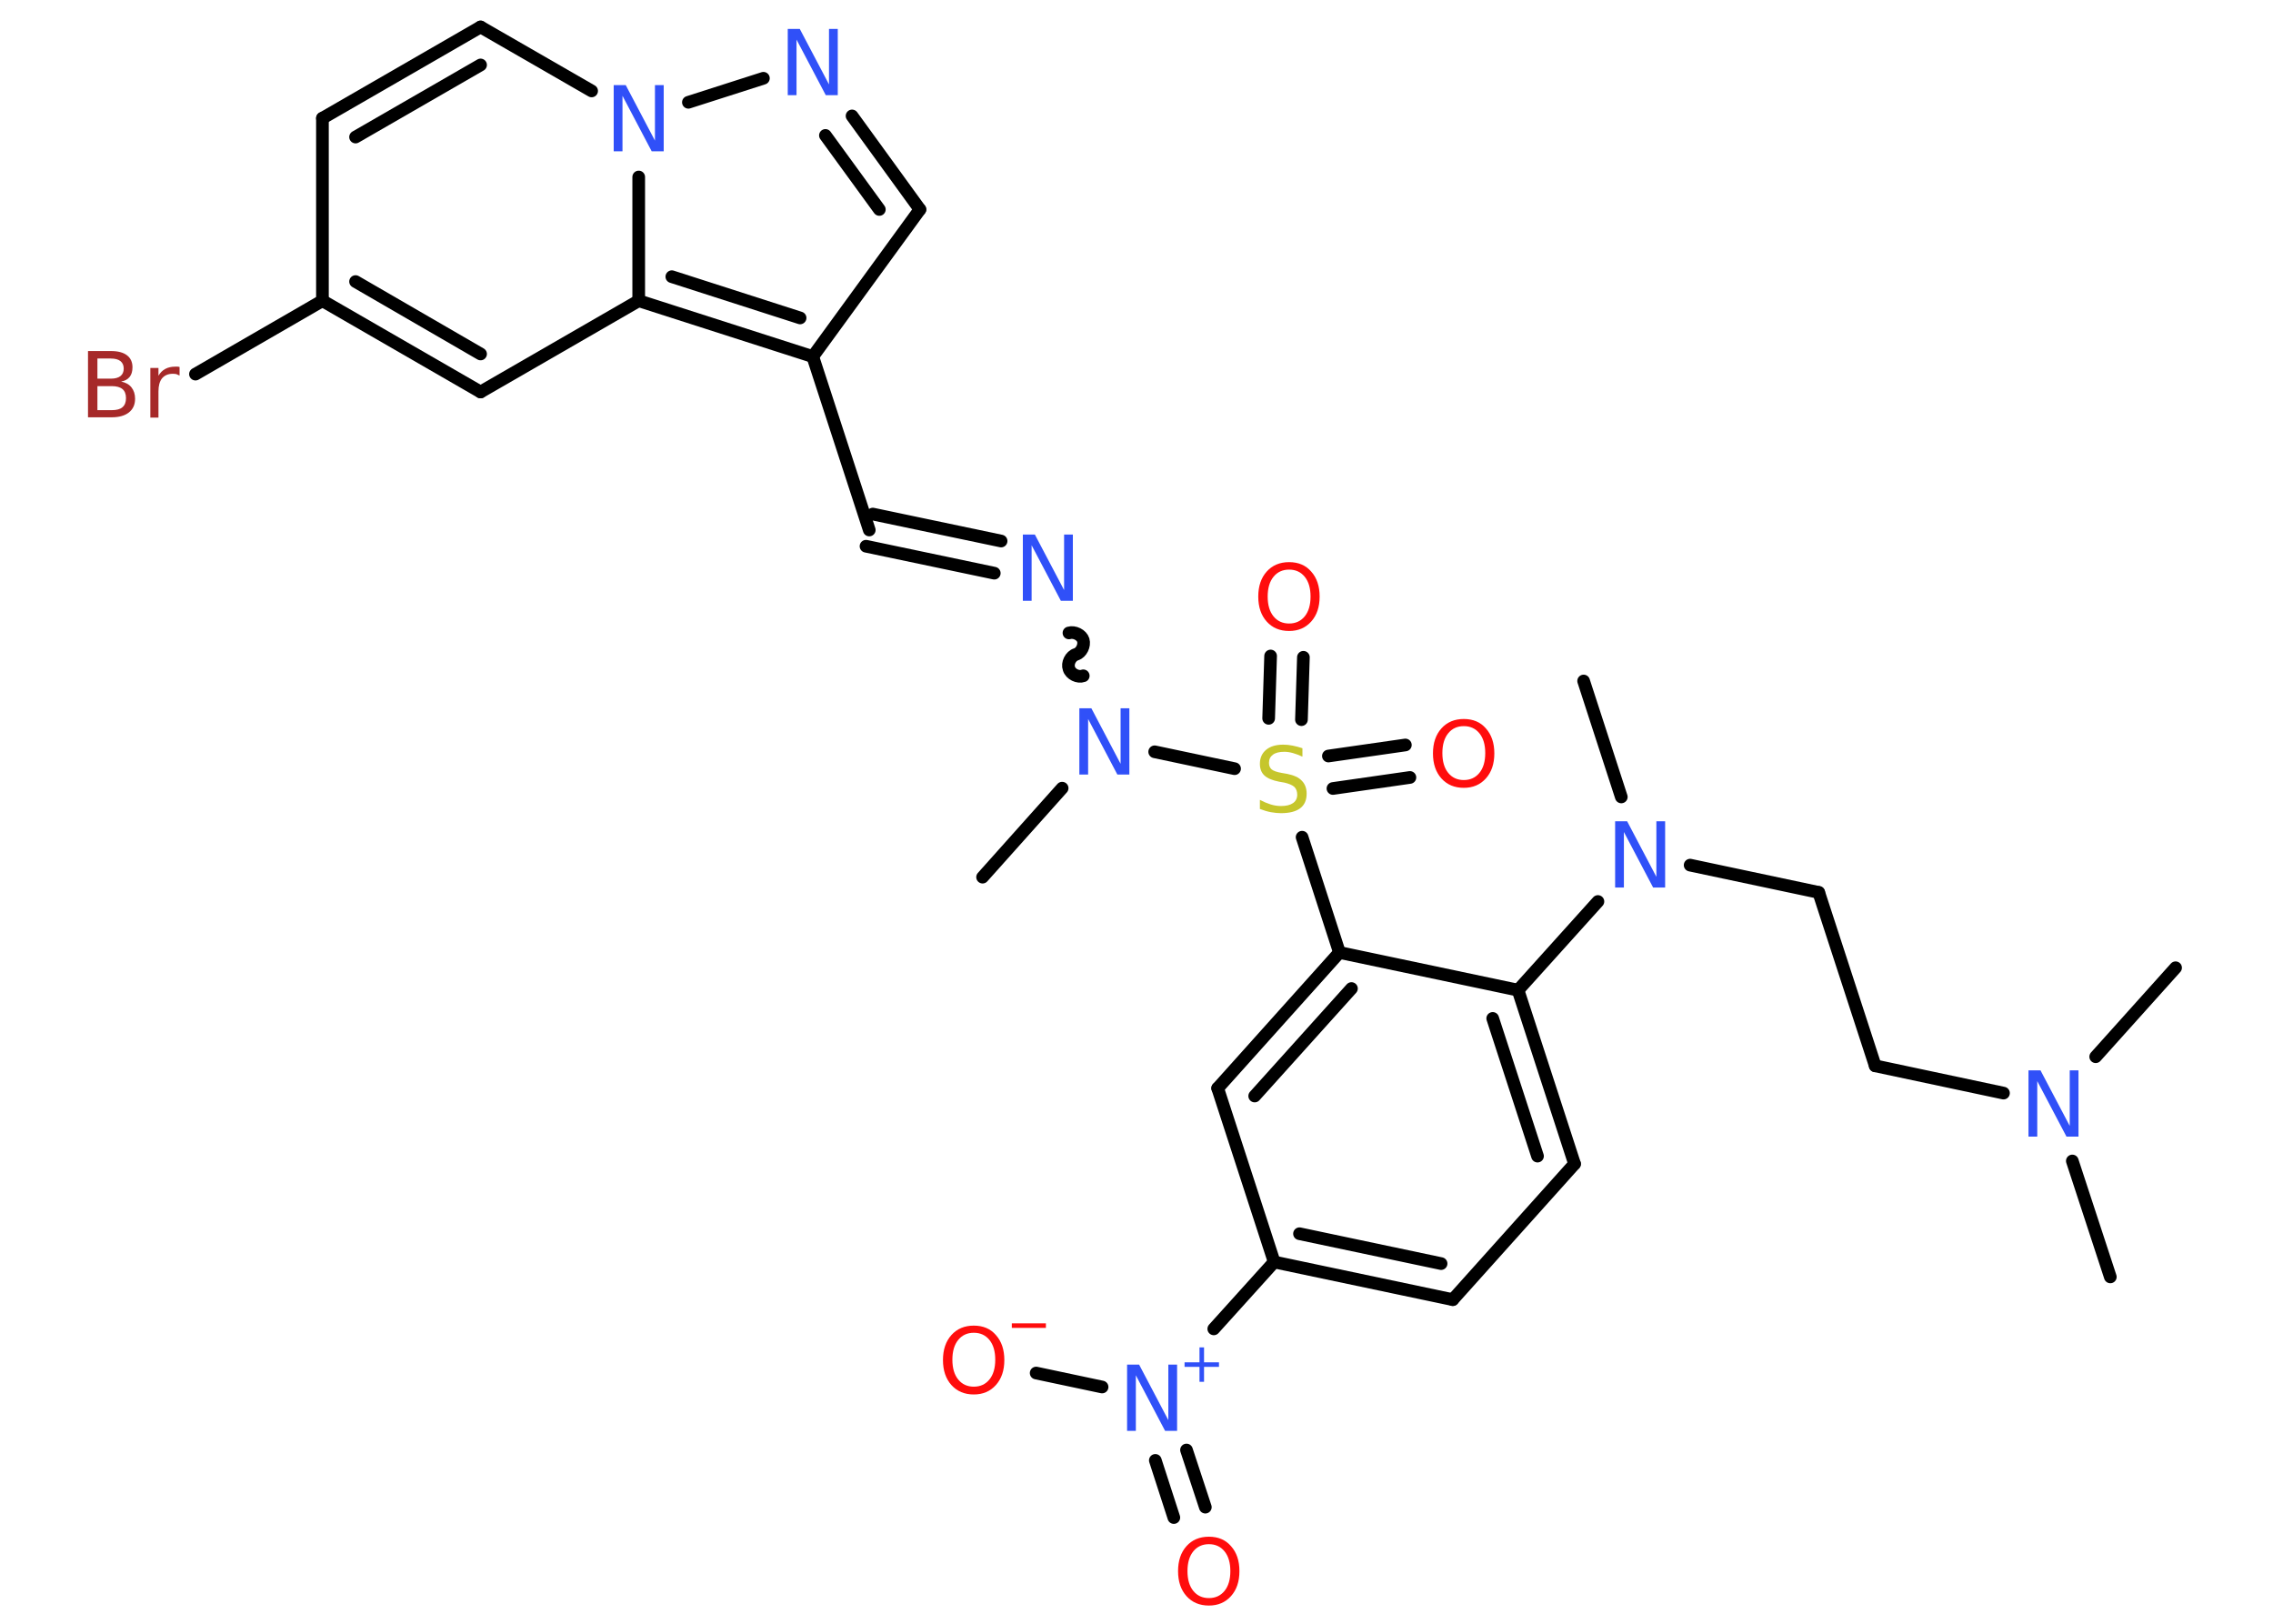 <?xml version='1.0' encoding='UTF-8'?>
<!DOCTYPE svg PUBLIC "-//W3C//DTD SVG 1.1//EN" "http://www.w3.org/Graphics/SVG/1.1/DTD/svg11.dtd">
<svg version='1.2' xmlns='http://www.w3.org/2000/svg' xmlns:xlink='http://www.w3.org/1999/xlink' width='70.0mm' height='50.0mm' viewBox='0 0 70.0 50.0'>
  <desc>Generated by the Chemistry Development Kit (http://github.com/cdk)</desc>
  <g stroke-linecap='round' stroke-linejoin='round' stroke='#000000' stroke-width='.39' fill='#3050F8'>
    <rect x='.0' y='.0' width='70.0' height='50.0' fill='#FFFFFF' stroke='none'/>
    <g id='mol1' class='mol'>
      <line id='mol1bnd1' class='bond' x1='64.99' y1='39.32' x2='63.82' y2='35.75'/>
      <line id='mol1bnd2' class='bond' x1='64.54' y1='32.54' x2='67.0' y2='29.8'/>
      <line id='mol1bnd3' class='bond' x1='61.7' y1='33.66' x2='57.75' y2='32.82'/>
      <line id='mol1bnd4' class='bond' x1='57.75' y1='32.82' x2='56.01' y2='27.48'/>
      <line id='mol1bnd5' class='bond' x1='56.01' y1='27.48' x2='52.05' y2='26.64'/>
      <line id='mol1bnd6' class='bond' x1='49.93' y1='24.54' x2='48.77' y2='20.97'/>
      <line id='mol1bnd7' class='bond' x1='49.21' y1='27.76' x2='46.75' y2='30.49'/>
      <g id='mol1bnd8' class='bond'>
        <line x1='48.49' y1='35.84' x2='46.75' y2='30.49'/>
        <line x1='47.35' y1='35.6' x2='45.97' y2='31.36'/>
      </g>
      <line id='mol1bnd9' class='bond' x1='48.49' y1='35.84' x2='44.74' y2='40.02'/>
      <g id='mol1bnd10' class='bond'>
        <line x1='39.24' y1='38.86' x2='44.74' y2='40.02'/>
        <line x1='40.02' y1='37.99' x2='44.38' y2='38.91'/>
      </g>
      <line id='mol1bnd11' class='bond' x1='39.24' y1='38.86' x2='37.38' y2='40.92'/>
      <g id='mol1bnd12' class='bond'>
        <line x1='36.54' y1='44.65' x2='37.12' y2='46.41'/>
        <line x1='35.58' y1='44.97' x2='36.15' y2='46.73'/>
      </g>
      <line id='mol1bnd13' class='bond' x1='33.94' y1='42.71' x2='31.91' y2='42.28'/>
      <line id='mol1bnd14' class='bond' x1='39.24' y1='38.86' x2='37.5' y2='33.51'/>
      <g id='mol1bnd15' class='bond'>
        <line x1='41.25' y1='29.33' x2='37.5' y2='33.51'/>
        <line x1='41.62' y1='30.44' x2='38.64' y2='33.75'/>
      </g>
      <line id='mol1bnd16' class='bond' x1='46.75' y1='30.49' x2='41.25' y2='29.33'/>
      <line id='mol1bnd17' class='bond' x1='41.25' y1='29.33' x2='40.1' y2='25.78'/>
      <g id='mol1bnd18' class='bond'>
        <line x1='40.91' y1='23.28' x2='43.28' y2='22.94'/>
        <line x1='41.05' y1='24.28' x2='43.42' y2='23.94'/>
      </g>
      <g id='mol1bnd19' class='bond'>
        <line x1='39.07' y1='22.12' x2='39.13' y2='20.2'/>
        <line x1='40.08' y1='22.16' x2='40.14' y2='20.24'/>
      </g>
      <line id='mol1bnd20' class='bond' x1='38.02' y1='23.67' x2='35.56' y2='23.15'/>
      <line id='mol1bnd21' class='bond' x1='32.71' y1='24.27' x2='30.26' y2='27.01'/>
      <path id='mol1bnd22' class='bond' d='M32.92 19.49c.17 -.05 .39 .06 .44 .22c.05 .17 -.06 .39 -.22 .44c-.17 .05 -.28 .28 -.22 .44c.05 .17 .28 .28 .44 .22' fill='none' stroke='#000000' stroke-width='.39'/>
      <g id='mol1bnd23' class='bond'>
        <line x1='30.62' y1='17.65' x2='26.67' y2='16.82'/>
        <line x1='30.83' y1='16.66' x2='26.88' y2='15.83'/>
      </g>
      <line id='mol1bnd24' class='bond' x1='26.77' y1='16.32' x2='25.03' y2='10.98'/>
      <line id='mol1bnd25' class='bond' x1='25.03' y1='10.98' x2='28.33' y2='6.45'/>
      <g id='mol1bnd26' class='bond'>
        <line x1='28.33' y1='6.45' x2='26.24' y2='3.57'/>
        <line x1='27.08' y1='6.45' x2='25.42' y2='4.17'/>
      </g>
      <line id='mol1bnd27' class='bond' x1='23.51' y1='2.41' x2='21.2' y2='3.15'/>
      <line id='mol1bnd28' class='bond' x1='18.22' y1='2.8' x2='14.8' y2='.83'/>
      <g id='mol1bnd29' class='bond'>
        <line x1='14.8' y1='.83' x2='9.93' y2='3.64'/>
        <line x1='14.8' y1='2.0' x2='10.95' y2='4.22'/>
      </g>
      <line id='mol1bnd30' class='bond' x1='9.93' y1='3.64' x2='9.93' y2='9.26'/>
      <line id='mol1bnd31' class='bond' x1='9.93' y1='9.26' x2='6.02' y2='11.52'/>
      <g id='mol1bnd32' class='bond'>
        <line x1='9.93' y1='9.26' x2='14.8' y2='12.07'/>
        <line x1='10.95' y1='8.67' x2='14.8' y2='10.9'/>
      </g>
      <line id='mol1bnd33' class='bond' x1='14.8' y1='12.07' x2='19.67' y2='9.26'/>
      <g id='mol1bnd34' class='bond'>
        <line x1='19.67' y1='9.26' x2='25.03' y2='10.98'/>
        <line x1='20.69' y1='8.52' x2='24.64' y2='9.79'/>
      </g>
      <line id='mol1bnd35' class='bond' x1='19.67' y1='5.45' x2='19.67' y2='9.26'/>
      <path id='mol1atm2' class='atom' d='M62.47 32.96h.37l.9 1.71v-1.71h.27v2.04h-.37l-.9 -1.71v1.71h-.27v-2.04z' stroke='none'/>
      <path id='mol1atm6' class='atom' d='M49.74 25.29h.37l.9 1.71v-1.71h.27v2.04h-.37l-.9 -1.71v1.71h-.27v-2.04z' stroke='none'/>
      <g id='mol1atm12' class='atom'>
        <path d='M34.71 42.02h.37l.9 1.71v-1.71h.27v2.04h-.37l-.9 -1.71v1.71h-.27v-2.04z' stroke='none'/>
        <path d='M37.08 41.49v.46h.46v.14h-.46v.46h-.14v-.46h-.46v-.14h.46v-.46h.14z' stroke='none'/>
      </g>
      <path id='mol1atm13' class='atom' d='M37.23 47.55q-.3 .0 -.48 .22q-.18 .22 -.18 .61q.0 .39 .18 .61q.18 .22 .48 .22q.3 .0 .48 -.22q.18 -.22 .18 -.61q.0 -.39 -.18 -.61q-.18 -.22 -.48 -.22zM37.23 47.32q.43 .0 .68 .29q.26 .29 .26 .77q.0 .48 -.26 .77q-.26 .29 -.68 .29q-.43 .0 -.69 -.29q-.26 -.29 -.26 -.77q.0 -.48 .26 -.77q.26 -.29 .69 -.29z' stroke='none' fill='#FF0D0D'/>
      <g id='mol1atm14' class='atom'>
        <path d='M29.99 41.04q-.3 .0 -.48 .22q-.18 .22 -.18 .61q.0 .39 .18 .61q.18 .22 .48 .22q.3 .0 .48 -.22q.18 -.22 .18 -.61q.0 -.39 -.18 -.61q-.18 -.22 -.48 -.22zM29.99 40.82q.43 .0 .68 .29q.26 .29 .26 .77q.0 .48 -.26 .77q-.26 .29 -.68 .29q-.43 .0 -.69 -.29q-.26 -.29 -.26 -.77q.0 -.48 .26 -.77q.26 -.29 .69 -.29z' stroke='none' fill='#FF0D0D'/>
        <path d='M31.16 40.75h1.05v.14h-1.05v-.14z' stroke='none' fill='#FF0D0D'/>
      </g>
      <path id='mol1atm17' class='atom' d='M40.11 23.03v.27q-.15 -.07 -.29 -.11q-.14 -.04 -.27 -.04q-.23 .0 -.35 .09q-.12 .09 -.12 .25q.0 .13 .08 .2q.08 .07 .31 .11l.17 .03q.31 .06 .45 .21q.15 .15 .15 .4q.0 .3 -.2 .45q-.2 .15 -.59 .15q-.14 .0 -.31 -.03q-.16 -.03 -.34 -.1v-.28q.17 .09 .33 .14q.16 .05 .32 .05q.24 .0 .37 -.09q.13 -.09 .13 -.26q.0 -.15 -.09 -.24q-.09 -.08 -.3 -.13l-.17 -.03q-.31 -.06 -.45 -.19q-.14 -.13 -.14 -.36q.0 -.27 .19 -.43q.19 -.16 .53 -.16q.14 .0 .29 .03q.15 .03 .3 .08z' stroke='none' fill='#C6C62C'/>
      <path id='mol1atm18' class='atom' d='M45.08 22.36q-.3 .0 -.48 .22q-.18 .22 -.18 .61q.0 .39 .18 .61q.18 .22 .48 .22q.3 .0 .48 -.22q.18 -.22 .18 -.61q.0 -.39 -.18 -.61q-.18 -.22 -.48 -.22zM45.08 22.14q.43 .0 .68 .29q.26 .29 .26 .77q.0 .48 -.26 .77q-.26 .29 -.68 .29q-.43 .0 -.69 -.29q-.26 -.29 -.26 -.77q.0 -.48 .26 -.77q.26 -.29 .69 -.29z' stroke='none' fill='#FF0D0D'/>
      <path id='mol1atm19' class='atom' d='M39.7 17.54q-.3 .0 -.48 .22q-.18 .22 -.18 .61q.0 .39 .18 .61q.18 .22 .48 .22q.3 .0 .48 -.22q.18 -.22 .18 -.61q.0 -.39 -.18 -.61q-.18 -.22 -.48 -.22zM39.7 17.31q.43 .0 .68 .29q.26 .29 .26 .77q.0 .48 -.26 .77q-.26 .29 -.68 .29q-.43 .0 -.69 -.29q-.26 -.29 -.26 -.77q.0 -.48 .26 -.77q.26 -.29 .69 -.29z' stroke='none' fill='#FF0D0D'/>
      <path id='mol1atm20' class='atom' d='M33.24 21.81h.37l.9 1.71v-1.71h.27v2.04h-.37l-.9 -1.71v1.71h-.27v-2.04z' stroke='none'/>
      <path id='mol1atm22' class='atom' d='M31.5 16.46h.37l.9 1.71v-1.71h.27v2.04h-.37l-.9 -1.71v1.71h-.27v-2.04z' stroke='none'/>
      <path id='mol1atm26' class='atom' d='M24.26 .89h.37l.9 1.71v-1.71h.27v2.04h-.37l-.9 -1.71v1.71h-.27v-2.04z' stroke='none'/>
      <path id='mol1atm27' class='atom' d='M18.9 2.62h.37l.9 1.71v-1.71h.27v2.04h-.37l-.9 -1.71v1.71h-.27v-2.04z' stroke='none'/>
      <path id='mol1atm31' class='atom' d='M3.0 11.88v.75h.44q.23 .0 .33 -.09q.11 -.09 .11 -.28q.0 -.19 -.11 -.28q-.11 -.09 -.33 -.09h-.44zM3.0 11.04v.62h.41q.2 .0 .3 -.08q.1 -.08 .1 -.23q.0 -.15 -.1 -.23q-.1 -.08 -.3 -.08h-.41zM2.72 10.81h.7q.32 .0 .49 .13q.17 .13 .17 .37q.0 .19 -.09 .3q-.09 .11 -.26 .14q.21 .04 .32 .18q.11 .14 .11 .35q.0 .27 -.19 .42q-.19 .15 -.53 .15h-.73v-2.04zM5.52 11.56q-.04 -.02 -.09 -.04q-.05 -.01 -.11 -.01q-.21 .0 -.33 .14q-.11 .14 -.11 .4v.81h-.25v-1.53h.25v.24q.08 -.14 .21 -.21q.13 -.07 .31 -.07q.03 .0 .06 .0q.03 .0 .07 .01v.26z' stroke='none' fill='#A62929'/>
    </g>
  </g>
</svg>
